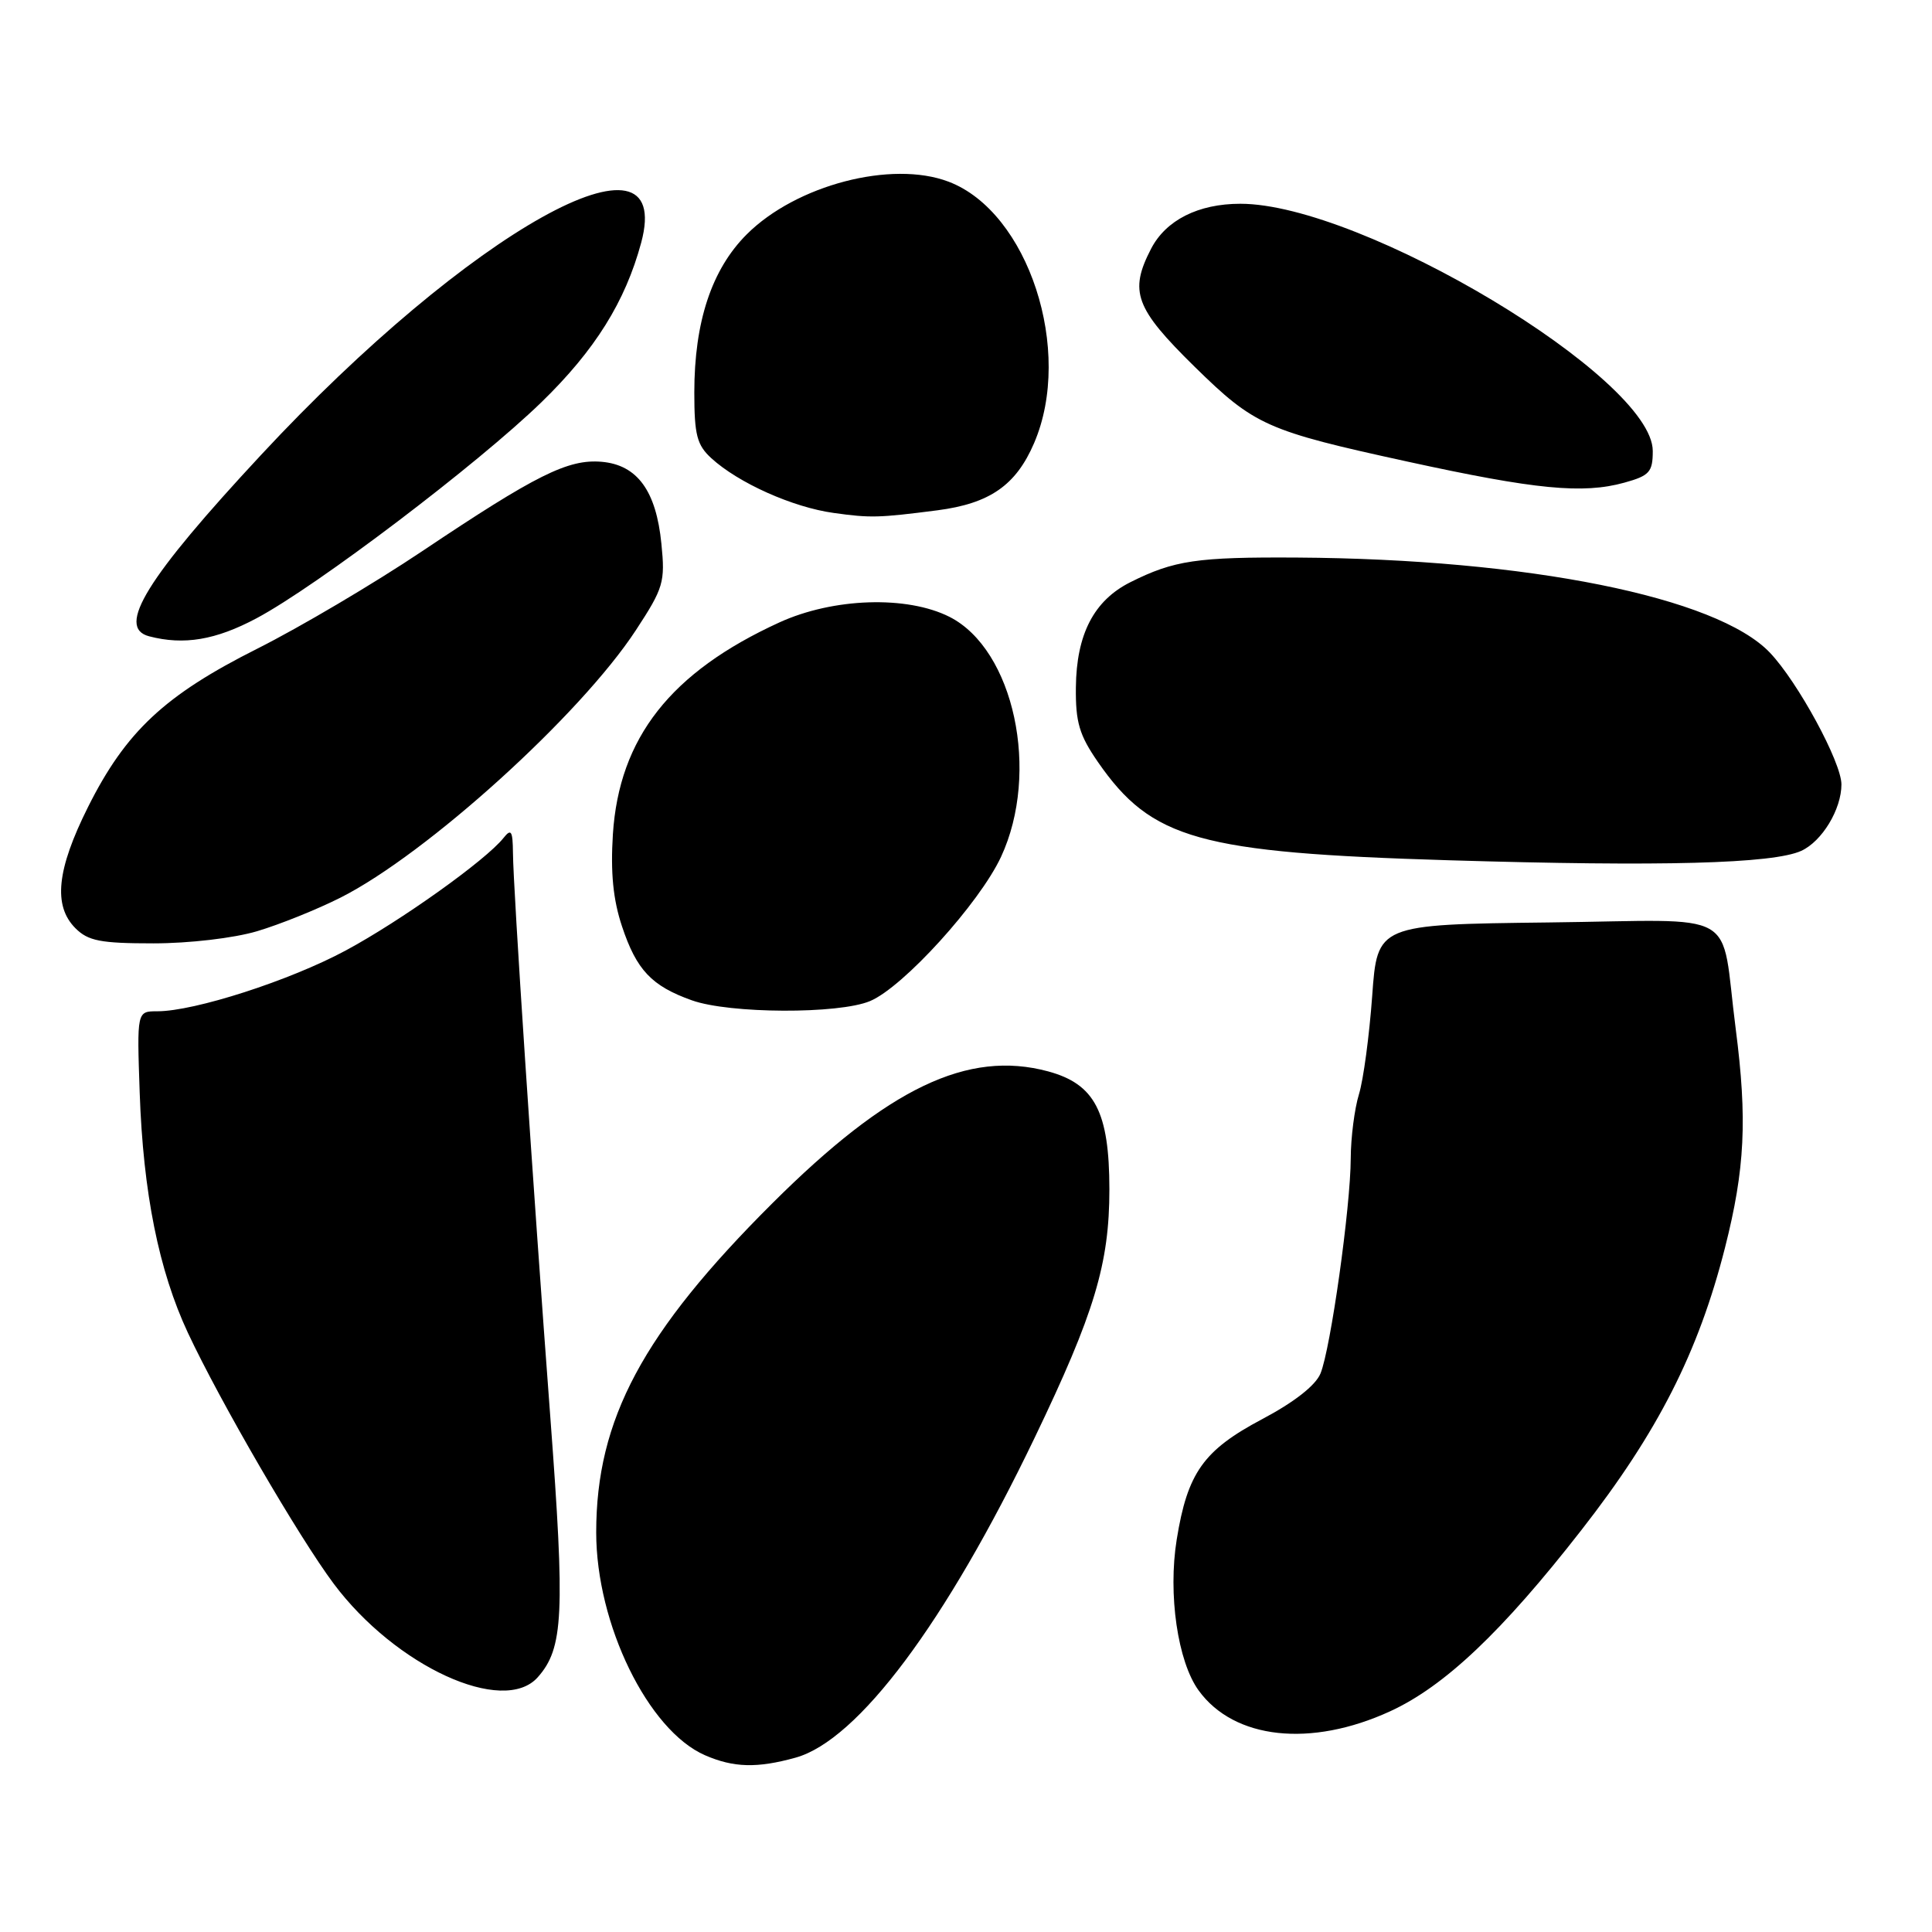 <?xml version="1.0" encoding="UTF-8" standalone="no"?>
<!DOCTYPE svg PUBLIC "-//W3C//DTD SVG 1.1//EN" "http://www.w3.org/Graphics/SVG/1.1/DTD/svg11.dtd" >
<svg xmlns="http://www.w3.org/2000/svg" xmlns:xlink="http://www.w3.org/1999/xlink" version="1.1" viewBox="0 0 256 256">
 <g >
 <path fill="currentColor"
d=" M 105.41 232.90 C 113.68 230.61 125.32 215.03 137.10 190.50 C 145.03 174.00 147.00 167.44 147.00 157.58 C 146.99 147.32 145.07 143.64 138.87 141.96 C 128.23 139.10 117.70 144.14 102.37 159.41 C 85.16 176.56 79.00 188.06 79.00 203.05 C 79.00 215.21 85.88 229.30 93.42 232.58 C 97.21 234.23 100.33 234.31 105.41 232.90 Z  M 184.19 226.76 C 191.39 223.46 199.05 216.21 209.53 202.76 C 219.68 189.76 225.05 179.18 228.57 165.33 C 231.22 154.88 231.54 148.32 229.99 136.32 C 227.89 120.12 231.06 121.93 205.20 122.23 C 182.50 122.50 182.50 122.50 181.82 132.00 C 181.44 137.22 180.66 143.07 180.07 144.99 C 179.48 146.91 178.99 150.74 178.98 153.49 C 178.96 159.95 176.31 178.76 174.97 182.00 C 174.32 183.58 171.47 185.81 167.25 188.04 C 159.46 192.17 157.35 195.14 155.92 204.00 C 154.75 211.25 156.05 220.18 158.83 224.00 C 163.53 230.48 173.69 231.58 184.19 226.76 Z  M 71.25 222.25 C 74.67 218.40 74.88 213.92 72.92 187.78 C 70.58 156.57 68.01 117.78 67.97 113.04 C 67.94 110.08 67.74 109.75 66.72 111.03 C 64.38 113.98 53.09 122.03 45.82 125.94 C 38.41 129.93 25.78 134.00 20.84 134.00 C 18.14 134.00 18.14 134.00 18.51 144.78 C 18.97 158.04 21.04 168.35 24.90 176.61 C 29.17 185.73 39.58 203.64 44.21 209.84 C 52.40 220.80 66.70 227.36 71.25 222.25 Z  M 115.28 132.65 C 119.67 130.82 129.77 119.69 132.64 113.54 C 137.85 102.33 134.36 86.07 125.82 81.74 C 120.18 78.89 110.41 79.21 103.26 82.48 C 88.86 89.07 82.04 97.76 81.21 110.55 C 80.89 115.64 81.24 119.21 82.42 122.75 C 84.34 128.53 86.34 130.65 91.68 132.55 C 96.67 134.33 111.13 134.39 115.28 132.65 Z  M 34.07 123.39 C 37.06 122.50 42.03 120.50 45.12 118.94 C 56.54 113.18 76.92 94.72 84.26 83.50 C 87.92 77.91 88.15 77.13 87.64 72.06 C 86.95 65.03 84.44 61.60 79.72 61.19 C 75.27 60.81 71.04 62.92 55.92 73.05 C 49.55 77.32 39.73 83.12 34.10 85.95 C 21.83 92.11 16.67 96.93 11.66 106.94 C 7.51 115.24 7.02 120.02 10.00 123.00 C 11.68 124.68 13.33 125.00 20.32 125.00 C 25.06 125.00 30.97 124.31 34.07 123.39 Z  M 238.68 112.74 C 241.43 111.48 244.00 107.24 244.00 103.94 C 244.00 101.01 238.23 90.38 234.52 86.48 C 227.51 79.11 202.44 74.07 171.86 73.88 C 158.60 73.80 155.58 74.24 149.77 77.15 C 144.95 79.57 142.63 84.04 142.56 91.08 C 142.51 95.70 143.01 97.40 145.48 100.97 C 152.59 111.23 158.86 112.99 192.00 113.99 C 220.20 114.84 234.93 114.45 238.68 112.74 Z  M 34.00 81.92 C 41.98 77.67 63.32 61.48 71.75 53.29 C 78.83 46.41 82.85 39.98 84.96 32.16 C 89.48 15.36 62.20 30.59 34.61 60.26 C 19.42 76.59 15.36 83.16 19.75 84.31 C 24.36 85.52 28.58 84.81 34.00 81.92 Z  M 124.20 67.62 C 131.14 66.72 134.62 64.31 137.02 58.72 C 142.28 46.49 136.26 28.07 125.68 24.07 C 118.14 21.21 105.48 24.52 98.94 31.06 C 94.30 35.70 92.00 42.64 92.00 52.01 C 92.00 57.62 92.35 58.97 94.25 60.71 C 97.83 63.99 105.03 67.22 110.48 67.97 C 115.36 68.65 116.42 68.62 124.20 67.62 Z  M 215.25 63.95 C 218.57 63.03 219.00 62.54 219.00 59.76 C 219.00 50.11 180.45 27.00 164.35 27.00 C 158.78 27.00 154.48 29.17 152.52 32.97 C 149.59 38.63 150.41 40.85 158.29 48.59 C 166.25 56.39 167.79 57.08 186.48 61.16 C 203.46 64.87 209.74 65.48 215.25 63.95 Z "/>
</g>
</svg>